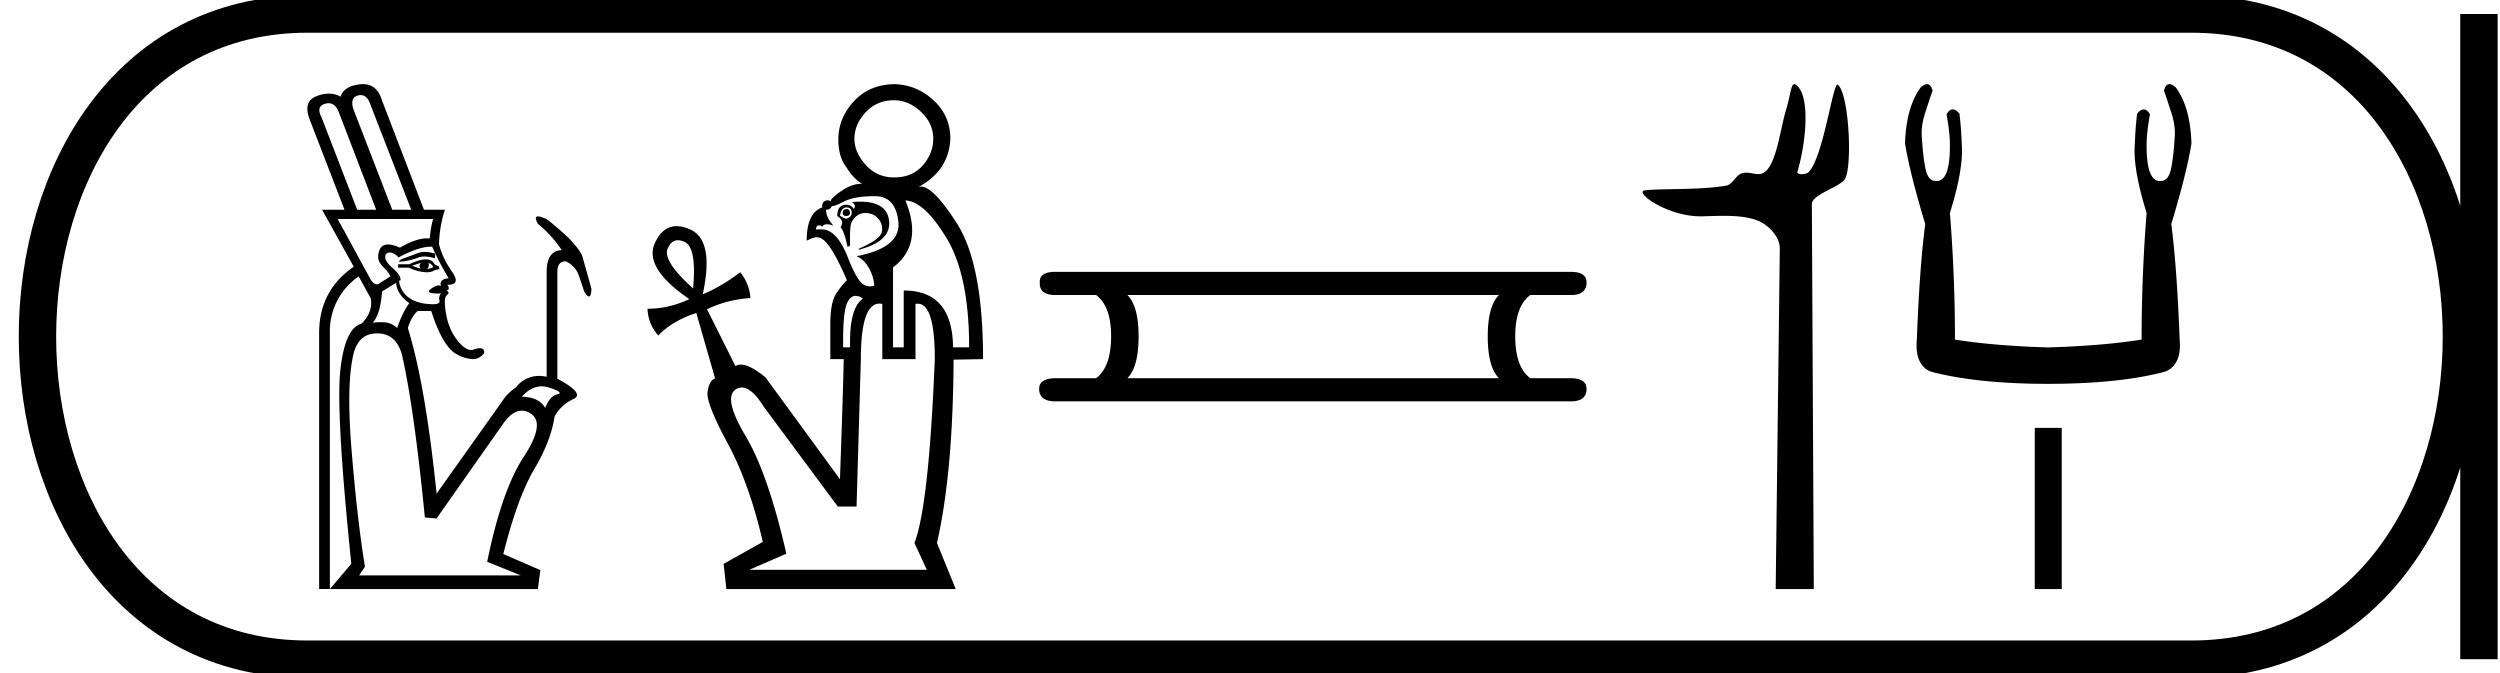 <svg xmlns="http://www.w3.org/2000/svg" width="66.843" height="18"><path d="M9.645 2.543a.286.286 0 0 0-.076.01c-.143.04-.184.159-.123.358l1.041 2.696h.508L9.888 2.755c-.056-.141-.138-.212-.243-.212zm-.86.217a.329.329 0 0 0-.095.015c-.164.048-.195.171-.09.37l.95 2.462h.508L9.055 2.99c-.062-.153-.153-.23-.27-.23zm2.57 3.976c.081 0 .174.014.278.043v.13a.933.933 0 0 0-.28-.05.506.506 0 0 0-.195.037 1.71 1.71 0 0 1-.501.104l.065-.065c.19-.07.343-.126.455-.17a.494.494 0 0 1 .179-.029zm-.1.29l-.234.078c.087.035.165.061.235.078-.053-.043-.053-.095 0-.156zm.196 0c.026.052.017.109-.026.17a.807.807 0 0 0 .156-.053c-.009-.043-.052-.082-.13-.117zm-.065-.091c.113 0 .19.043.234.13l.117.065.013.065-.117.026a.433.433 0 0 1-.23.059 1.21 1.21 0 0 1-.473-.124h-.286v-.09h.3c.181-.088.329-.131.442-.131zm-2.357-1.08l.885 1.627c.058.08.112.121.162.121a.11.11 0 0 0 .073-.03l.286-.182c-.017-.061-.087-.152-.208-.274-.122-.121-.148-.267-.078-.436.04-.096.114-.144.226-.144.085 0 .192.029.32.085.278-.166.523-.25.735-.25l.06.003c.017-.2.048-.373.091-.52zm2.497.74c-.222 0-.512.097-.87.288-.078-.087-.156-.13-.234-.13-.078 0-.12.039-.123.117-.005.078.065.18.208.306s.21.232.202.319l-.04.013a.64.64 0 0 0 .261.449c.148.109.347.167.599.176l.05.001c.13 0 .187-.033.171-.099a.206.206 0 0 1 .04-.189l-.075.002c-.243 0-.307-.042-.192-.125.085-.062.153-.093.205-.093a.09.09 0 0 1 .061.021c-.034-.13.035-.2.209-.208a7.423 7.423 0 0 1-.443-.847h-.029zm-.934.965l-.378.234c-.026.4-.109.677-.247.834a1.571 1.571 0 0 1 .351-.007.546.546 0 0 1 .3.15c.095-.278.204-.5.325-.664-.226-.165-.343-.347-.351-.547zm3.891 2.77c-.189 0-.366.092-.532.277.312.008.52.108.625.3.087-.218.195-.34.325-.365.13-.026.061-.085-.208-.176a.652.652 0 0 0-.21-.036zm-4.4-1.416c-.338 0-.55.191-.637.573-.122.53-.14 1.354-.052 2.474.104 1.285.225 2.348.364 3.19l-.156.234h4.323l-.899-.364c.26-1.276.586-2.212.977-2.806.39-.595.456-.979.195-1.152a.443.443 0 0 0-.246-.083c-.176 0-.35.127-.522.382l-1.758 2.5-.312-.026c-.191-1.944-.395-3.394-.612-4.349-.104-.382-.326-.573-.664-.573zM9.709 2.25c.25 0 .419.147.506.44l1.12 2.917h.56a3.265 3.265 0 0 0-.157.924c.061.243.176.486.345.73.164.234.131.351-.098.351h-.025c.06.087.052.139-.026.156.07.035.078.072.026.11-.052.04-.074.125-.065.255.026.382.128.692.306.93.146.197.279.295.398.295a.216.216 0 0 0 .077-.014.459.459 0 0 1 .154-.035c.052 0 .087.018.106.054.035.065-.01.133-.136.202a.324.324 0 0 1-.16.037.987.987 0 0 1-.413-.122c-.256-.125-.489-.514-.697-1.165h-.365c-.112.104-.2.256-.26.456.313 1.007.569 2.482.768 4.427l1.758-2.474a1.21 1.21 0 0 1 .365-.365.758.758 0 0 1 .615-.308c.065 0 .134.007.205.022v-2.8c0-.381.134-.577.404-.585a3.21 3.21 0 0 0-.638-.704c-.075-.132-.073-.198.005-.198.05 0 .13.027.242.081a8.5 8.5 0 0 1 .573.495c.217.226.34.393.371.501l.24.853c-.004.14-.026.21-.066.21-.032 0-.075-.043-.128-.132a12.31 12.31 0 0 0-.144-.43.629.629 0 0 0-.351-.377c-.148 0-.222.095-.222.286v2.852c.504.27.645.451.424.547a1.053 1.053 0 0 0-.499.467c-.063.43-.24.89-.53 1.382-.308.52-.588 1.285-.84 2.292l.99.43-.065.507H8.82l.573-.677c-.278-2.7-.376-4.425-.293-5.176.082-.75.27-1.165.566-1.243.208-.209.29-.434.247-.677L9.59 7.39a1.774 1.774 0 0 0-.77 1.51v6.849h-.287V8.901c0-.755.308-1.345.925-1.77l-.847-1.524h.6L8.286 3.21c-.13-.33-.072-.543.176-.638a.927.927 0 0 1 .332-.069c.113 0 .217.028.312.082.06-.191.237-.302.527-.332a.705.705 0 0 1 .074-.004zm14.196.43q.387 0 .717.308.33.308.33.724 0 .387-.28.71-.28.322-.767.322-.458 0-.76-.337-.3-.337-.3-.695 0-.387.3-.71.302-.322.76-.322zM22.63 5.59q-.086 0-.1.1 0 .085.1.085.086 0 .1-.086-.014-.1-.1-.1zm0-.044q.143 0 .143.143 0 .115-.143.158-.086-.014-.172-.086.043-.215.172-.215zm.37-.154q-.106 0-.227.01.129.073.057.187-.071-.114-.2-.114-.244 0-.244.3.143.1.13.187-.015.086-.044.114.1.1.186.516.058 0 .072-.043-.014-.444.029-.587.129-.258.358-.265h.02q.215 0 .345.15.137.158.094.358-.043.201-.617.445v.028q.889-.229.81-.795-.068-.491-.769-.491zm.39-.147q.558 0 .63.688.072.688-1.118.917.2.086.33.316.129.229.143.473-.06.018-.115.018-.117 0-.215-.083-.143-.122-.344-.609-.305-.832-.73-.832h-.158q.018-.108.082-.108.037 0 .09.037.033-.065.126-.065.07 0 .175.036-.2-.215-.2-.43l.024.002q.095 0 .133-.102.007.005.02.005.07 0 .302-.12.28-.143.824-.143zm-5.265 1.178q.083 0 .184.048.322.15.222 1.24-.817-.732-.68-1.061.093-.227.274-.227zm4.755 1.488q.087 0 .194.071-.373.258-.344 1.305h-.186q-.015-.99.129-1.233.084-.143.207-.143zm1.326-2.551q.502.014 1.104 1.01.602.996.602 2.917h-.43q-.015-1.52-1.319-1.52v1.52h-.286V7.15q.816-.616.33-1.791zm-.69 2.758q.035 0 .074.008v1.476h.888V8.126q.031-.006.06-.006.456 0 .456 1.482-.157 3.912-.544 4.916l.33.716h-4.744l.989-.43q-.488-2.135-1.09-3.146-.601-1.01-.272-1.24.083-.057.171-.057.266 0 .589.516l1.977 2.666h.502l.115-3.941q0-1.484.498-1.484zm.39-5.868q-.674.014-1.083.466-.408.451-.408 1.01 0 .473.215.745.172.287.415.445l-.032-.001q-.231 0-.512.187-.316.215-.287.287-.04-.033-.086-.033-.035 0-.072.018-.086.043-.071.172-.416.143-.416.889.184-.092.266-.092.02 0 .035.006.287 0 .774 1.146-.1.086-.272.33-.172.243-.172.845v.932h.358q-.014.788-.1 3.21l-1.992-2.723q-.416-.341-.658-.341-.083 0-.145.04l-.76-1.519q.53-.258 1.161-.3-.028-.388-.272-.689-.516.387-1.003.588.315-1.448-.337-1.734-.197-.087-.362-.087-.379 0-.584.46-.293.659.925 1.49-.545.258-1.118.258.014.401.286.716.387-.4 1.018-.602l.502 1.749q-.158.057-.201.358-.043.301.537 1.376.58 1.075.94 2.637l-1.047.587.072.674h6.133l-.501-1.232q.43-1.892.444-4.902l.788-.014q0-2.537-.702-3.633-.628-.981-.958-.981-.04 0-.074.014.817-.43.86-1.29 0-.616-.451-1.032-.452-.416-1.054-.43zm16.172 5.638q-.3.3-.3 1.104 0 .82.3 1.12h-9.935q.3-.3.3-1.12 0-.803-.3-1.104zm-11.859-.62q-.435 0-.418.285-.017.335.418.335h1.087q.402.3.402 1.104 0 .82-.402 1.12h-1.07q-.452 0-.452.285 0 .334.435.334h13.783q.418 0 .418-.334 0-.285-.435-.285h-1.07q-.402-.3-.402-1.12 0-.803.402-1.104h1.087q.418 0 .418-.335 0-.284-.418-.284zM47.974 2.25c-.09 0-.096.283-.224.701-.147.476-.254 1.472-.592 1.665a.298.298 0 0 1-.153.039c-.1 0-.202-.038-.313-.038a.409.409 0 0 0-.126.02c-.159.05-.242.297-.409.326-.691.12-1.637.075-2.165.123-.34.03.567.698 1.473.698h.038c.189-.005.387-.013.585-.013.33 0 .658.024.927.135.264.109.576.425.572.735l-.11 9.109h1.019l-.052-10.289c-.001-.276.796-.464.9-.702.182-.415.089-2.247-.204-2.493a.016.016 0 0 0-.01-.004c-.132 0-.379 1.92-.766 2.333-.04.043-.118.062-.186.062-.072 0-.132-.022-.12-.062.245-.838.345-2.061-.042-2.329a.077.077 0 0 0-.042-.016zm3.552 0q-.071 0-.17.086-.39.525-.42 1.499.12.764.54 2.157-.15 1.124-.225 3.087-.06.66.36.854 1.243.33 3.146.33 1.918 0 3.147-.33.434-.195.374-.854-.075-1.963-.224-3.087.42-1.393.539-2.157-.03-.974-.42-1.499-.098-.086-.169-.086-.101 0-.145.176.105.3.195.585.12.36.09.674-.03.51-.098.831-.067.323-.277.323h-.022q-.353 0-.353-.944 0-.345.09-.84-.077-.13-.166-.13-.084 0-.178.116-.045.36-.06.794-.06.659.314 1.858-.134 1.693-.134 3.386-1.02.165-2.503.21-1.468-.045-2.487-.21 0-1.693-.135-3.386.375-1.199.315-1.858-.015-.435-.06-.794-.094-.117-.178-.117-.09 0-.167.132.09.494.09.839 0 .944-.352.944h-.022q-.21 0-.278-.323-.067-.322-.097-.831-.03-.315.09-.674.09-.285.195-.585-.044-.176-.145-.176zm2.878 9.19v4.31h.721v-4.31z"/><path d="M8.22.375c-9.625 0-9.625 17.25 0 17.25m0-17.25h50.373M8.22 17.625h50.373M66.28.375v17.25M58.593.375c9.625 0 9.625 17.25 0 17.25" fill="none" stroke="#000"/></svg>